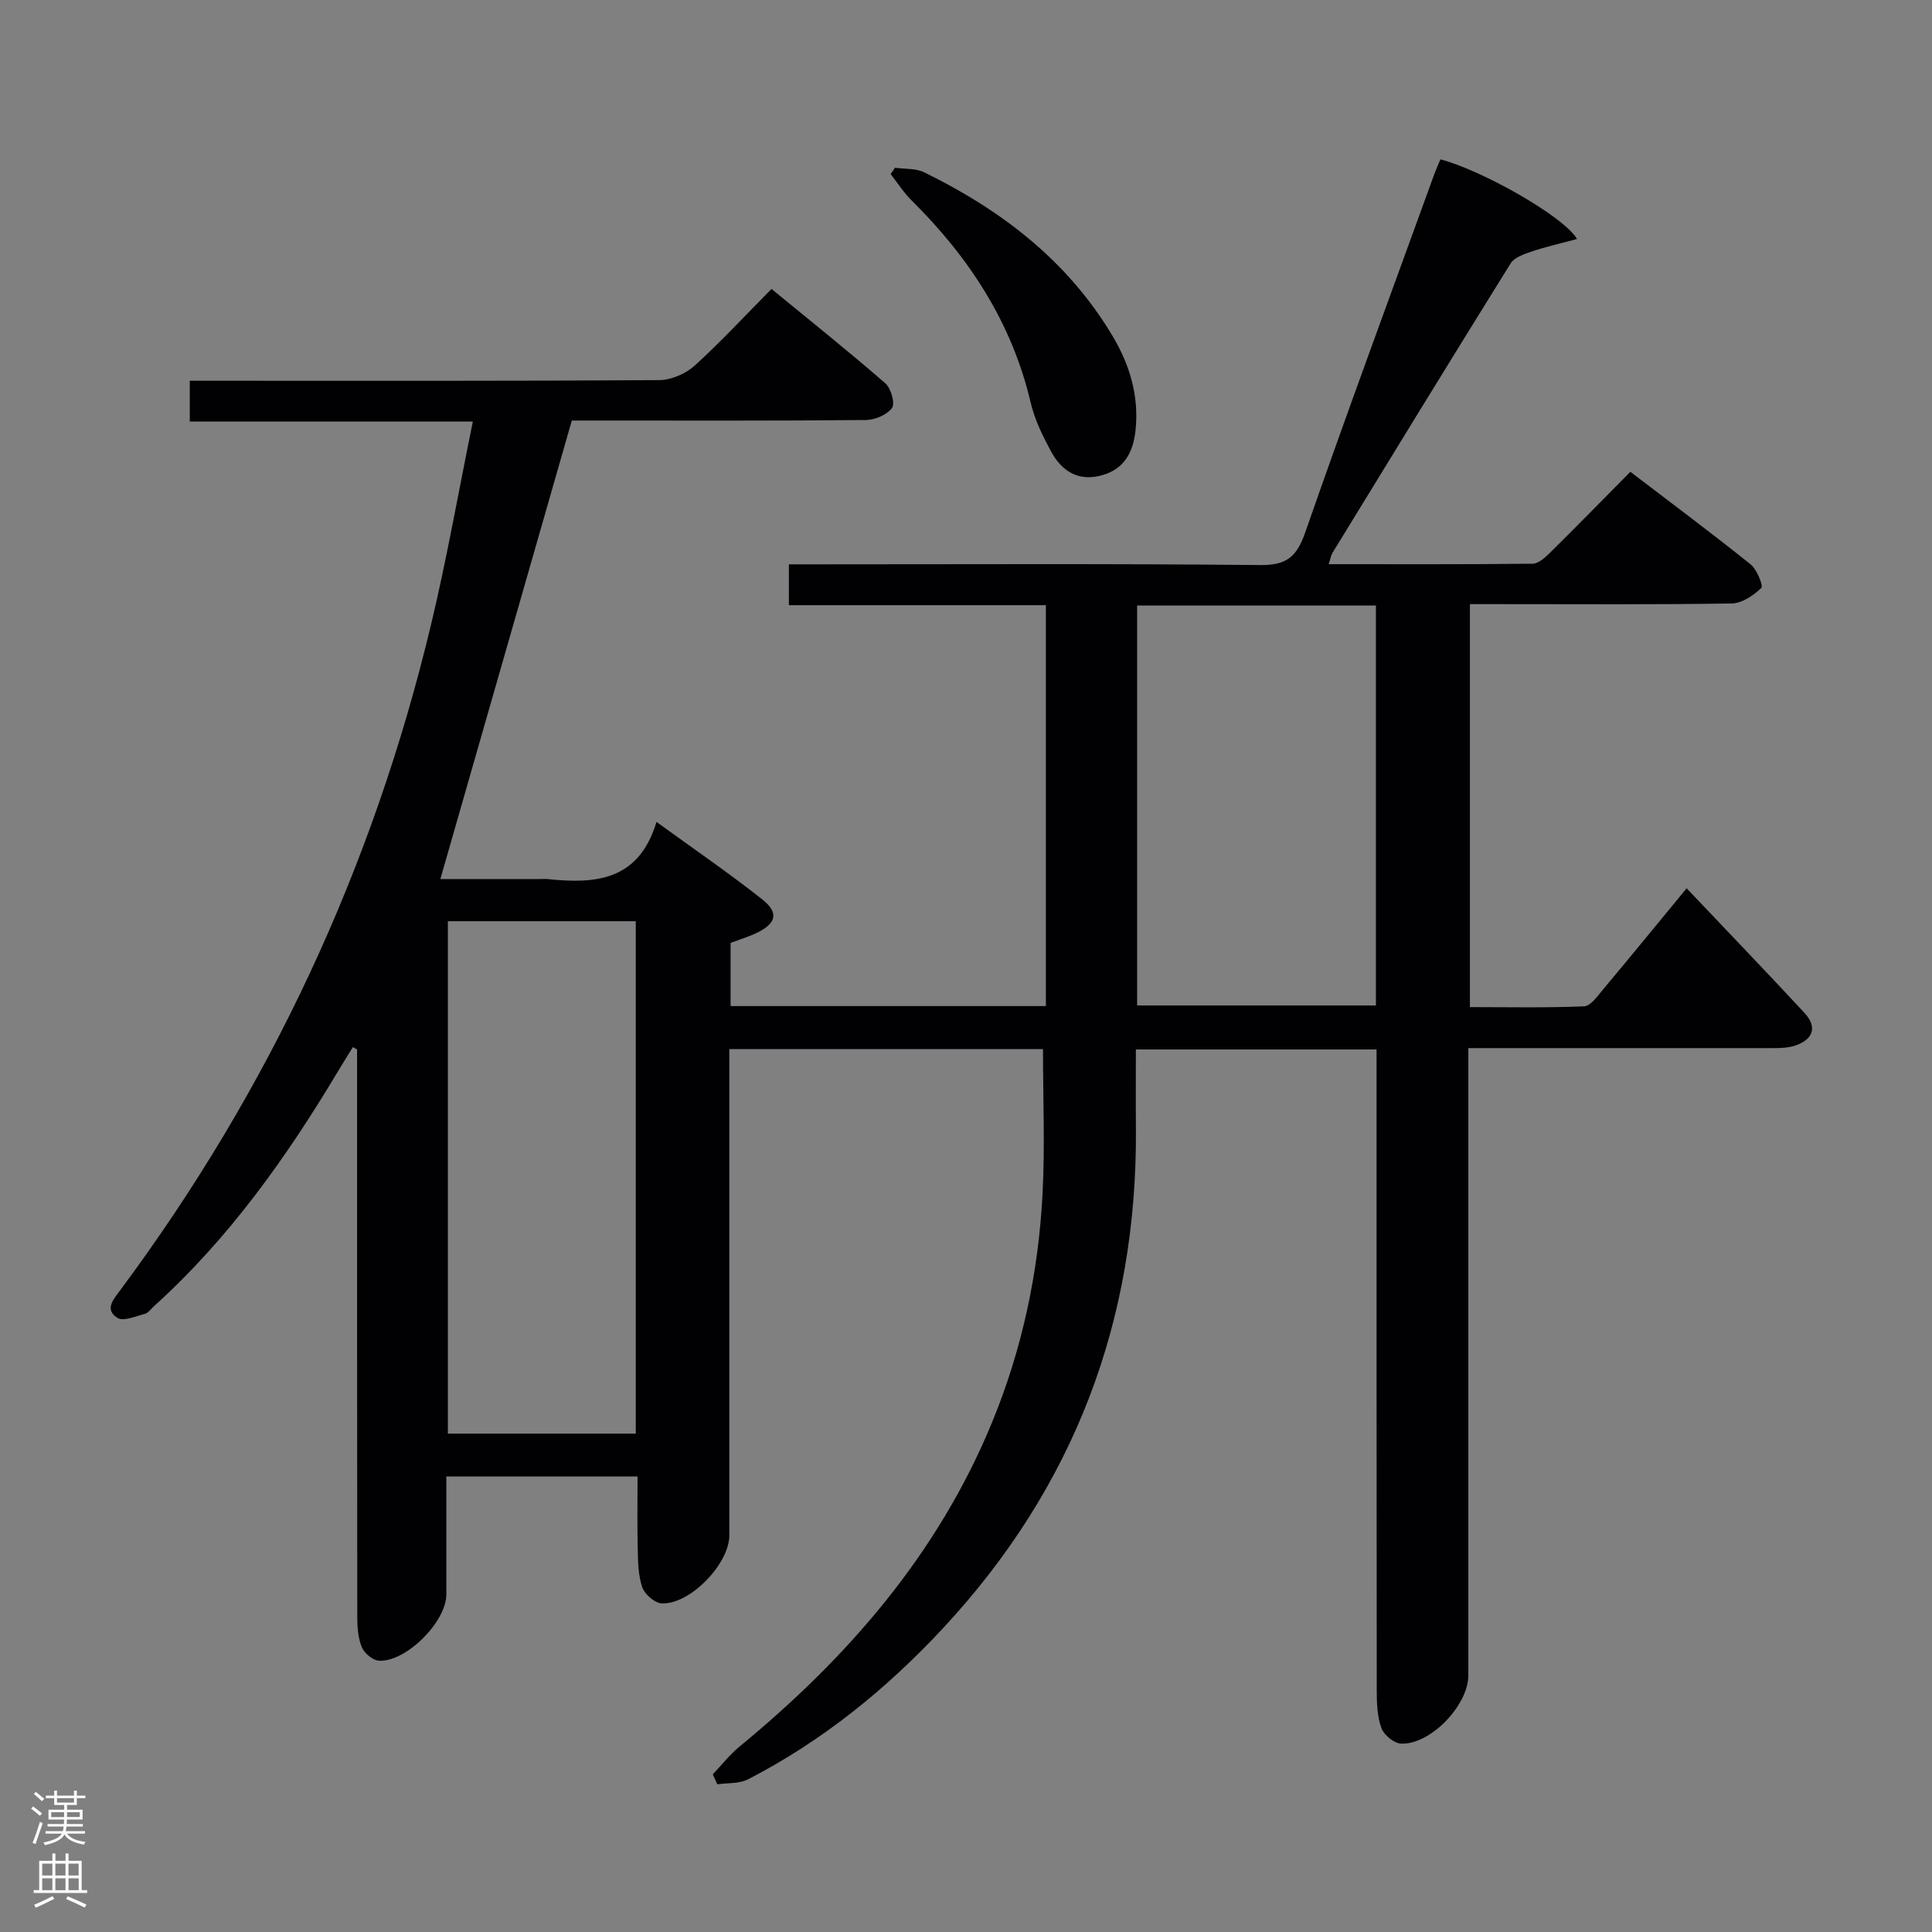 <svg enable-background="new 0 0 400 400" viewBox="0 0 400 400" xmlns="http://www.w3.org/2000/svg"><rect x="0" y="0" width="400" height="400" fill="#808080" stroke="none"/><path d="m215.94 217.2c-21.22 0-42.68 0-64.94 0v5.2 95.48c0 5.89-8.13 14.36-14.01 14.08-1.44-.07-3.49-1.86-4-3.3-.86-2.43-.89-5.22-.95-7.86-.13-4.95-.04-9.9-.04-15.12-13.28 0-26.04 0-39.59 0 0 8.27.01 16.37 0 24.46-.01 5.63-8.36 14.03-13.97 13.69-1.27-.08-3.01-1.55-3.53-2.79-.79-1.91-.94-4.18-.94-6.3-.05-37.33-.04-74.65-.04-111.98 0-1.83 0-3.65 0-5.48-.29-.16-.58-.33-.87-.49-1.05 1.7-2.12 3.39-3.14 5.11-10.64 17.78-22.55 34.55-38.04 48.53-.62.56-1.17 1.4-1.89 1.59-1.89.49-4.44 1.62-5.68.83-2.77-1.75-.78-3.89.65-5.82 30.85-41.51 52.27-87.46 64.29-137.74 3.27-13.67 5.69-27.55 8.65-42.02-20.12 0-39.19 0-58.61 0 0-2.9 0-5.3 0-8.44h5.72c30.49 0 60.99.07 91.48-.13 2.47-.02 5.45-1.31 7.31-2.98 5.42-4.91 10.4-10.31 15.93-15.9 8.03 6.59 15.93 12.9 23.56 19.53 1.18 1.02 2.07 4.17 1.39 5.11-1.03 1.43-3.54 2.48-5.43 2.5-18.66.18-37.33.11-55.99.11-1.81 0-3.62 0-4.87 0-9.13 31.83-18.11 63.17-27.22 94.93h20.77c.5 0 1-.04 1.5.01 9.78 1.01 18.79.41 22.48-11.84 7.84 5.69 15.06 10.63 21.91 16.05 3.53 2.8 2.89 5.03-1.35 7.02-1.64.77-3.4 1.29-5.22 1.97v13.09h65.28c0-27.7 0-55.1 0-83-17.68 0-35.26 0-53.21 0 0-2.88 0-5.28 0-8.46h5.62c30.66 0 61.32-.16 91.98.15 5.49.06 7.56-1.75 9.31-6.78 8.63-24.77 17.73-49.38 26.68-74.05.39-1.08.88-2.13 1.31-3.17 8.5 2.22 25.49 11.76 28.28 16.49-3.32.9-6.42 1.59-9.41 2.6-1.57.53-3.57 1.22-4.35 2.47-12.39 19.91-24.63 39.92-36.88 59.92-.31.51-.4 1.17-.78 2.34 14.37 0 28.3.06 42.22-.1 1.22-.01 2.6-1.29 3.61-2.28 5.45-5.38 10.81-10.86 16.63-16.75 8.4 6.42 16.75 12.64 24.88 19.15 1.32 1.06 2.68 4.46 2.23 4.9-1.62 1.56-4.01 3.18-6.14 3.21-16.16.26-32.33.14-48.49.14-1.8 0-3.6 0-5.7 0v83.43c7.83 0 15.75.17 23.64-.16 1.37-.06 2.79-2.14 3.94-3.51 5.75-6.86 11.41-13.8 17.29-20.93 8.39 8.85 16.46 17.24 24.37 25.77 2.7 2.91 1.92 5.49-1.88 6.79-1.52.52-3.26.53-4.9.53-20.67.01-41.33 0-62.79 0v5.9 123.98c0 6.16-7.82 14.37-13.92 14.12-1.45-.06-3.55-1.78-4.07-3.21-.88-2.42-.97-5.21-.97-7.85-.05-42.16-.04-84.32-.04-126.48 0-1.96 0-3.93 0-6.18-16.64 0-32.89 0-49.83 0 0 5.49-.04 10.93.01 16.37.3 39.73-12.78 74.24-39.91 103.42-11.79 12.68-25.02 23.4-40.42 31.33-1.81.93-4.21.71-6.34 1.02-.31-.69-.63-1.37-.94-2.06 1.84-1.93 3.5-4.07 5.54-5.75 22.43-18.44 41.04-39.86 52.24-67.02 6.27-15.19 9.66-31.1 10.5-47.46.51-9.75.09-19.56.09-29.93zm-84.31 79.61c0-35.65 0-70.83 0-106.08-13.11 0-25.85 0-38.9 0v106.08zm153.24-171.44c-16.71 0-32.95 0-49.44 0v82.8h49.44c0-27.72 0-55.03 0-82.8z" fill="#010103"/><path d="m185.29 34.73c2.04.29 4.32.09 6.09.96 15.95 7.82 29.65 18.28 38.93 33.82 3.59 6 5.5 12.38 4.81 19.42-.48 4.92-2.57 8.58-7.76 9.66-4.61.95-7.74-1.41-9.76-5.14-1.72-3.18-3.38-6.56-4.2-10.05-3.88-16.57-12.74-30.1-24.66-41.9-1.64-1.62-2.9-3.62-4.34-5.45.29-.45.59-.88.89-1.32z" fill="#010103"/><g fill="#fcfafa"><path d="m6.44 374.46.42-.45c.65.47 1.27.95 1.85 1.44l-.45.49c-.65-.56-1.25-1.06-1.82-1.48m.93 7.33-.63-.26c.55-1.36 1.05-2.8 1.52-4.33.19.1.38.19.59.27-.46 1.29-.95 2.73-1.48 4.32m-.38-10.38.44-.42c.43.34 1.01.82 1.74 1.44l-.49.49c-.53-.51-1.09-1.01-1.69-1.51m2.5.35h1.72v-1.04h.59v1.04h3.52v-1.04h.59v1.04h1.75v.53h-1.75v1.42h-2.03v.97h3.22v2.03h-3.24c0 .35-.01.66-.03.93h3.32v.53h-3.37c-.03.27-.08.58-.15.94h3.96v.53h-3.71c.67.92 1.93 1.48 3.79 1.68-.13.24-.23.44-.29.59-2.13-.38-3.48-1.08-4.04-2.12-.43.97-1.77 1.72-4.03 2.23-.09-.19-.2-.37-.33-.55 2.1-.42 3.37-1.03 3.81-1.83h-3.36v-.53h3.58c.08-.29.13-.61.16-.94h-3.33v-.53h3.39c.02-.27.04-.58.04-.93h-3.23v-2.03h3.25v-.97h-2.07v-1.42h-1.73zm1.12 3.44v1h2.65c.01-.3.02-.44.01-.4v-.25-.35zm1.19-2h3.52v-.91h-3.52zm4.71 2h-2.63v.59c0 .16-.01.28-.01.4h2.64z"/><path d="m13.56 383.74h.63v1.52h2.72v6.07h1.13v.6h-11.06v-.6h1.13v-6.07h2.73v-1.52h.63v1.52h2.1v-1.52zm-2.69 8.83.38.56c-1.24.63-2.53 1.25-3.85 1.85-.1-.21-.21-.42-.34-.63 1.36-.55 2.63-1.15 3.81-1.78m-2.13-4.27h2.1v-2.45h-2.1zm0 3.04h2.1v-2.46h-2.1zm2.72-3.04h2.1v-2.45h-2.1zm0 3.04h2.1v-2.46h-2.1zm6.07 3.6c-1.41-.71-2.7-1.3-3.86-1.78l.35-.56c1.45.62 2.75 1.19 3.88 1.72zm-1.25-9.09h-2.1v2.45h2.1zm-2.09 5.49h2.1v-2.46h-2.1z"/></g></svg>